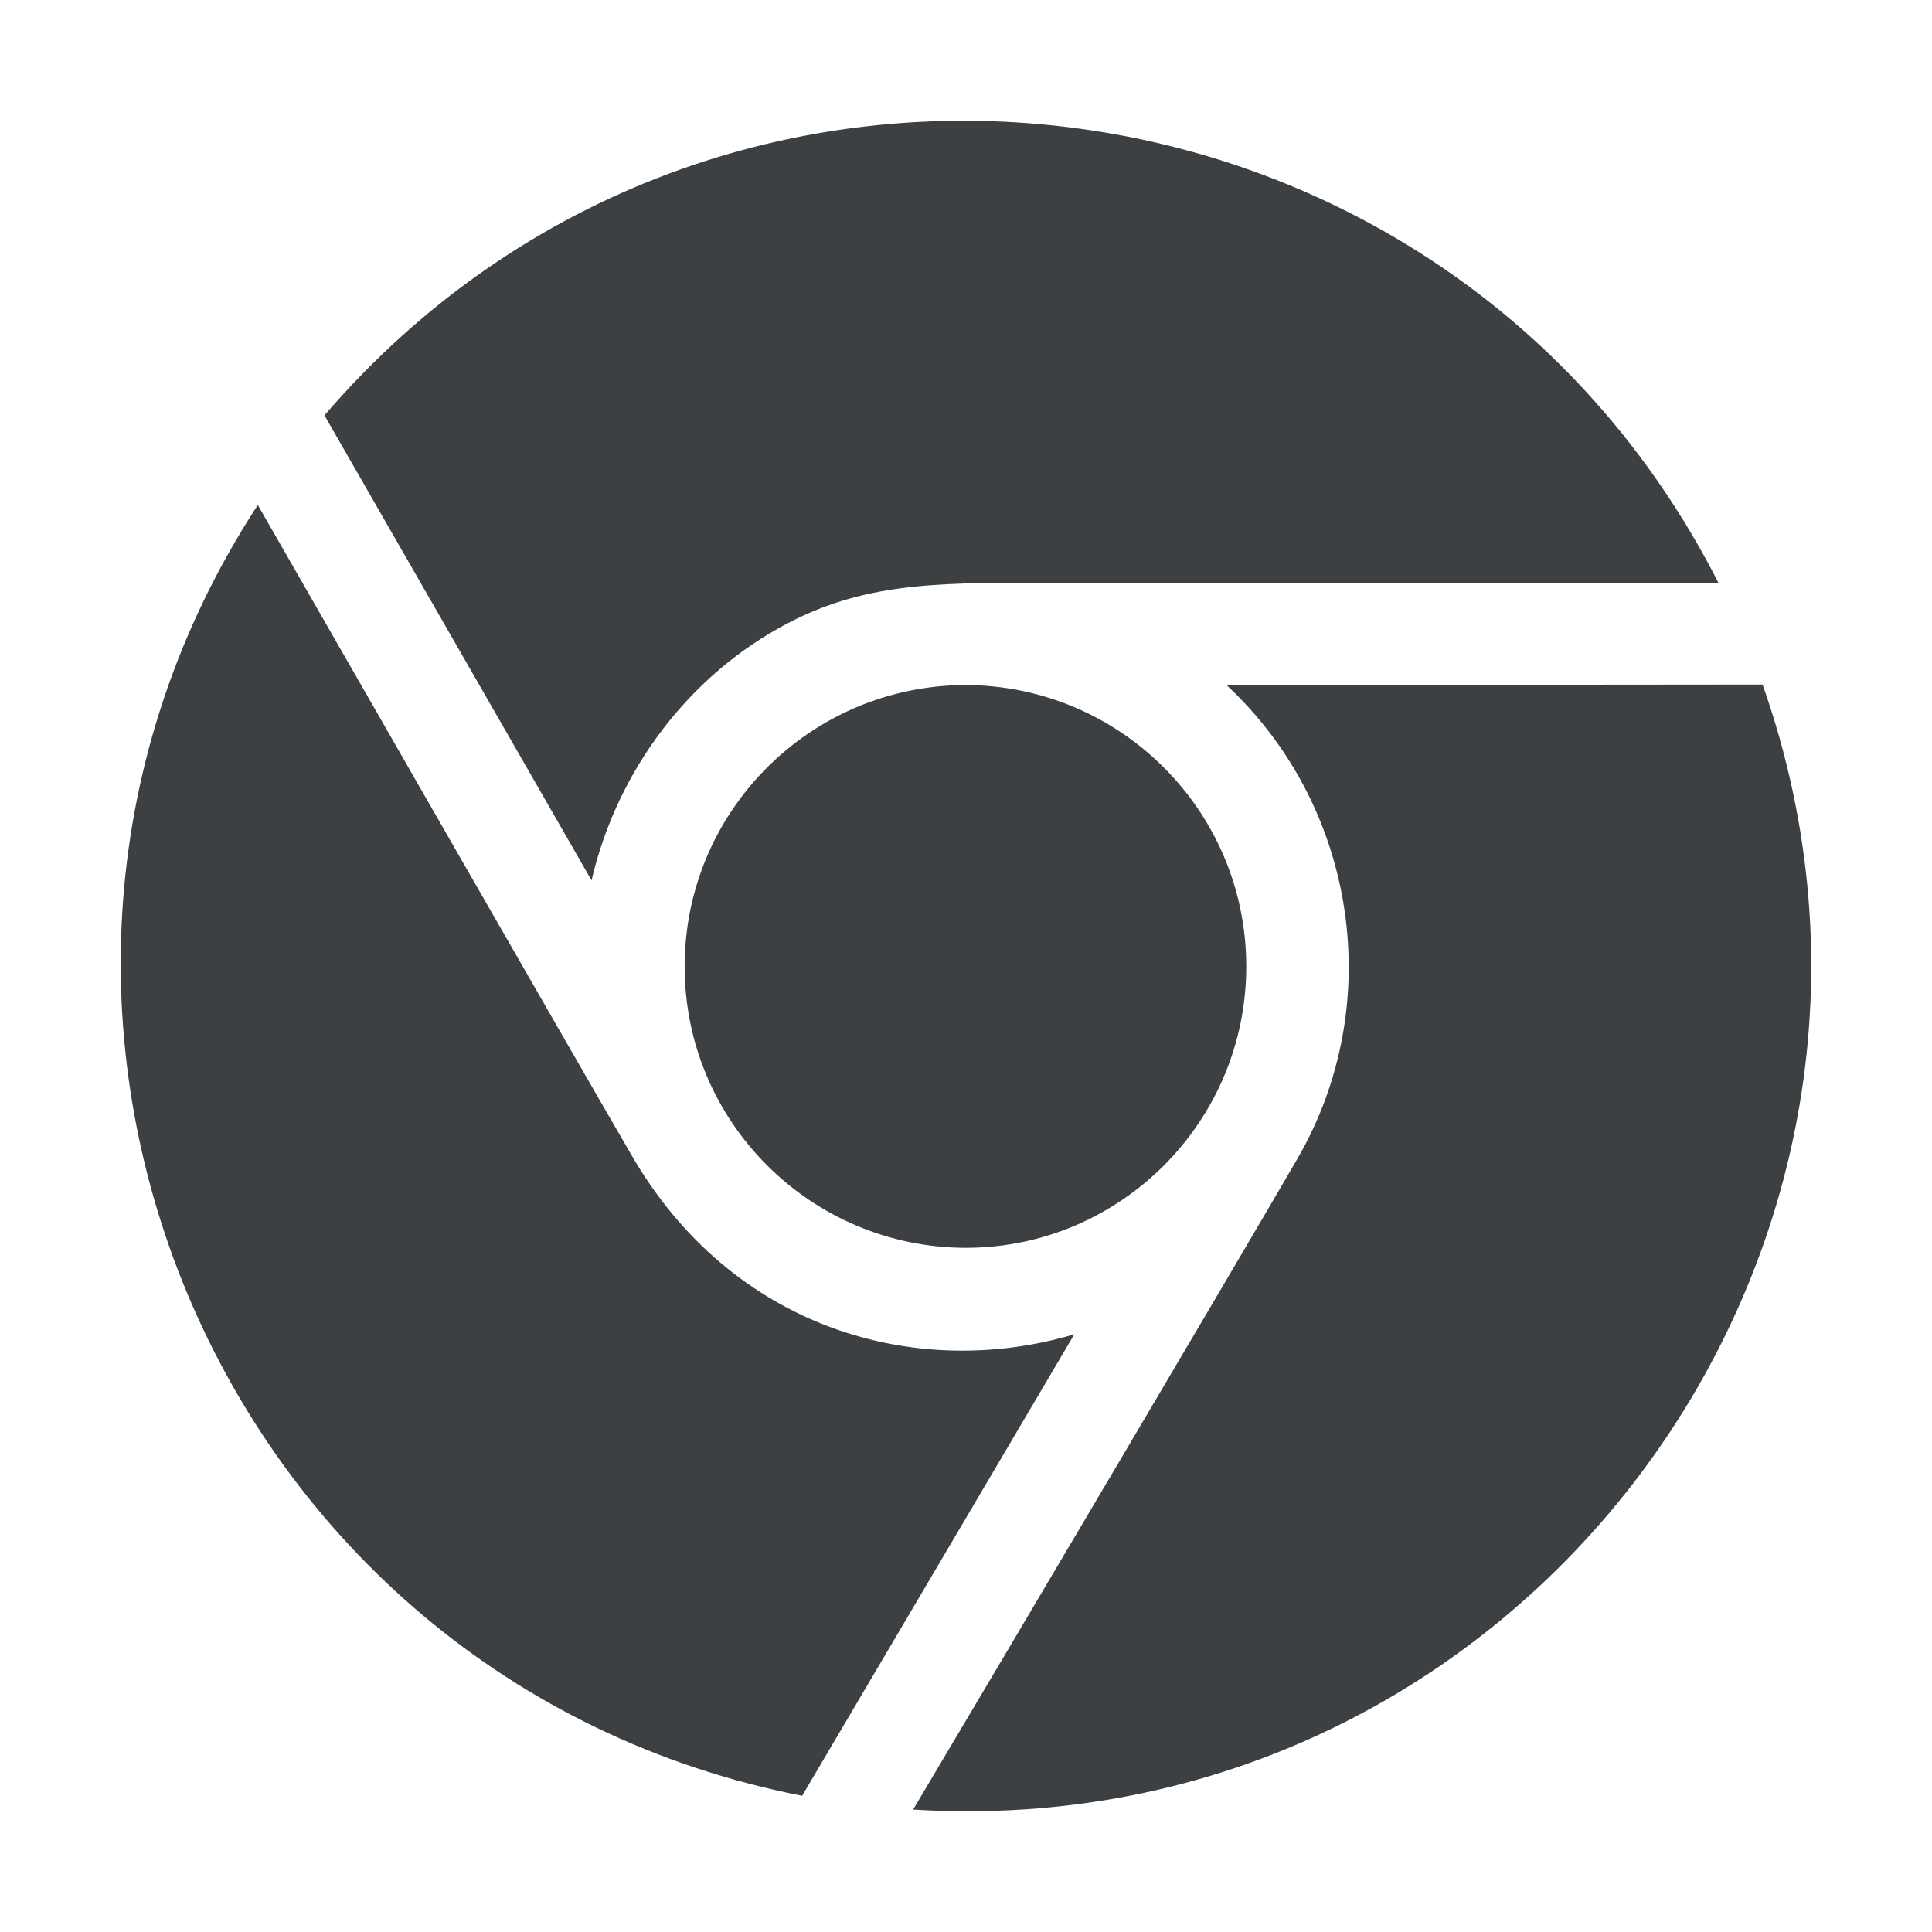 <svg width="16" height="16" viewBox="0 0 16 16" fill="none" xmlns="http://www.w3.org/2000/svg">
<path fill-rule="evenodd" clip-rule="evenodd" d="M2.687 3.44C5.94 -0.348 11.977 0.397 14.231 4.826H8.813C7.835 4.826 7.203 4.805 6.521 5.163C5.716 5.585 5.114 6.369 4.899 7.291L2.687 3.44ZM5.67 8.004C5.67 9.289 6.711 10.33 7.996 10.334C9.28 10.334 10.321 9.289 10.321 8.004C10.321 6.718 9.28 5.677 7.996 5.673C6.711 5.677 5.67 6.718 5.67 8.004ZM8.897 11.05C7.591 11.438 6.062 11.008 5.228 9.563C4.587 8.459 2.902 5.517 2.135 4.182C-0.553 8.303 1.765 13.916 6.643 14.872L8.897 11.05ZM10.157 5.673C11.244 6.685 11.48 8.324 10.747 9.592C10.191 10.549 8.421 13.541 7.562 14.986C12.588 15.298 16.253 10.367 14.597 5.669L10.157 5.673Z" fill="#3D4043"/>
</svg>
